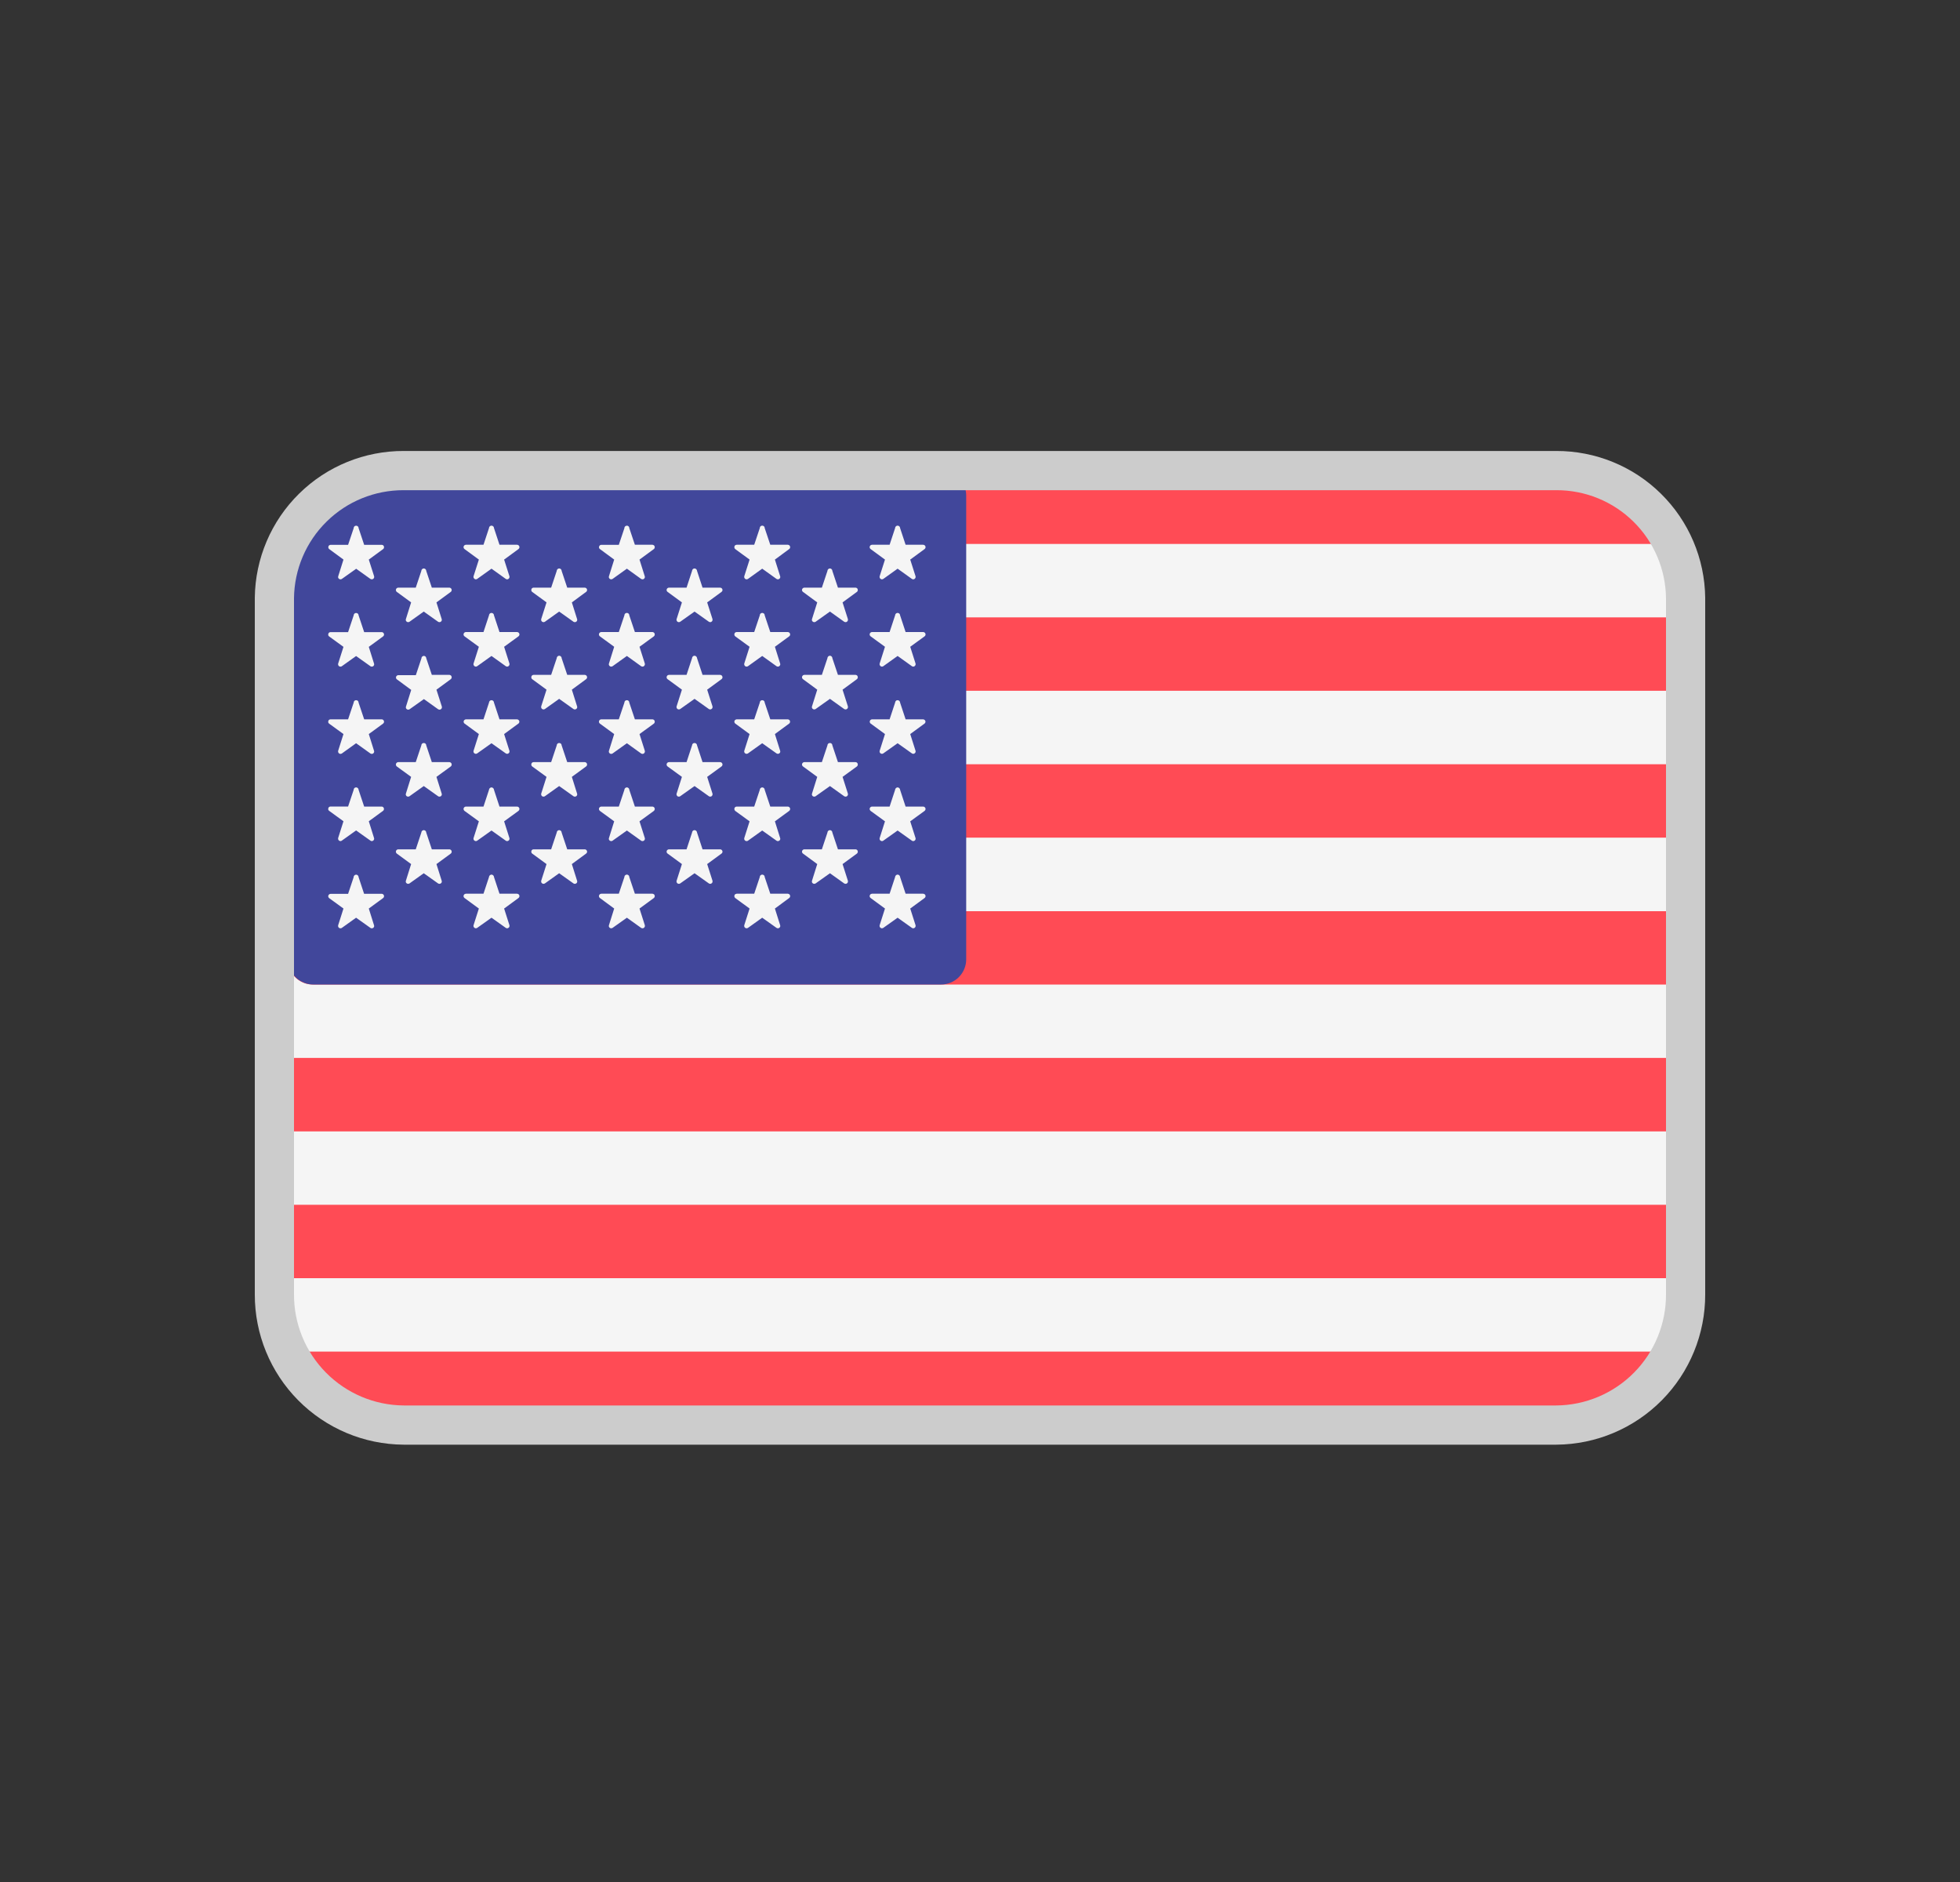 <svg width="25" height="24" viewBox="0 0 25 24" fill="none" xmlns="http://www.w3.org/2000/svg">
<rect x="0" y="0" width="25" height="24" fill="#333333" stroke="none"/>
<path d="M19.976 6.001H4.994C4.635 6.011 4.294 6.163 4.047 6.424C3.799 6.685 3.666 7.033 3.675 7.392V16.781C3.666 17.141 3.799 17.489 4.047 17.75C4.294 18.011 4.635 18.163 4.994 18.172H19.976C20.335 18.163 20.675 18.011 20.923 17.75C21.17 17.489 21.304 17.141 21.295 16.781V7.392C21.304 7.033 21.17 6.685 20.923 6.424C20.675 6.163 20.335 6.011 19.976 6.001Z" fill="#F5F5F5"/>
<path d="M3.751 6.937H21.22C21.138 6.669 20.973 6.435 20.749 6.266C20.525 6.098 20.254 6.005 19.974 6.001H4.998C4.718 6.005 4.446 6.098 4.223 6.266C3.999 6.435 3.834 6.669 3.751 6.937Z" fill="#FF4B55"/>
<path d="M21.295 9.746H3.675V10.682H21.295V9.746Z" fill="#FF4B55"/>
<path d="M21.295 7.873H3.675V8.809H21.295V7.873Z" fill="#FF4B55"/>
<path d="M3.675 12.235C3.674 12.276 3.681 12.316 3.695 12.355C3.71 12.393 3.732 12.428 3.761 12.458C3.789 12.488 3.823 12.511 3.86 12.528C3.898 12.545 3.938 12.554 3.979 12.555H21.295V11.62H3.675V12.235Z" fill="#FF4B55"/>
<path d="M21.295 15.364H3.675V16.3H21.295V15.364Z" fill="#FF4B55"/>
<path d="M21.22 17.236H3.751C3.834 17.504 3.999 17.739 4.223 17.907C4.446 18.075 4.718 18.168 4.998 18.173H19.972C20.252 18.169 20.524 18.076 20.748 17.907C20.972 17.739 21.137 17.504 21.22 17.236Z" fill="#FF4B55"/>
<path d="M21.295 13.491H3.675V14.428H21.295V13.491Z" fill="#FF4B55"/>
<path d="M3.995 12.555H12.004C12.088 12.555 12.17 12.521 12.23 12.461C12.29 12.401 12.324 12.319 12.324 12.235V6.32C12.324 6.235 12.29 6.154 12.23 6.094C12.17 6.034 12.088 6 12.004 6H5.066C4.884 6 4.703 6.036 4.534 6.106C4.365 6.176 4.212 6.278 4.082 6.408C3.953 6.537 3.851 6.69 3.781 6.859C3.711 7.028 3.675 7.209 3.675 7.392V12.234C3.675 12.276 3.683 12.318 3.699 12.357C3.715 12.396 3.739 12.431 3.769 12.461C3.798 12.491 3.834 12.514 3.873 12.53C3.912 12.547 3.953 12.555 3.995 12.555Z" fill="#41479B"/>
<path d="M4.574 6.735L4.645 6.948H4.869C4.875 6.948 4.882 6.95 4.887 6.954C4.892 6.957 4.895 6.963 4.897 6.969C4.899 6.975 4.899 6.981 4.897 6.987C4.896 6.993 4.892 6.999 4.887 7.002L4.704 7.136L4.772 7.349C4.773 7.355 4.773 7.362 4.771 7.368C4.769 7.374 4.765 7.379 4.76 7.382C4.755 7.386 4.749 7.388 4.743 7.388C4.737 7.388 4.731 7.386 4.725 7.383L4.543 7.253L4.36 7.383C4.355 7.386 4.349 7.388 4.343 7.388C4.336 7.388 4.33 7.386 4.325 7.382C4.32 7.379 4.316 7.374 4.314 7.368C4.312 7.362 4.312 7.355 4.314 7.349L4.381 7.136L4.199 7.002C4.194 6.998 4.19 6.993 4.189 6.987C4.187 6.981 4.187 6.975 4.189 6.969C4.191 6.963 4.194 6.958 4.199 6.954C4.204 6.951 4.21 6.948 4.216 6.948H4.44L4.511 6.736C4.511 6.727 4.514 6.719 4.52 6.713C4.526 6.707 4.534 6.704 4.542 6.704C4.551 6.704 4.559 6.707 4.565 6.713C4.571 6.719 4.574 6.727 4.574 6.735Z" fill="#F5F5F5"/>
<path d="M4.574 7.848L4.645 8.061H4.869C4.875 8.061 4.881 8.063 4.886 8.067C4.891 8.071 4.895 8.076 4.897 8.082C4.899 8.088 4.899 8.095 4.897 8.101C4.895 8.107 4.891 8.112 4.886 8.116L4.704 8.249L4.771 8.463C4.773 8.469 4.773 8.475 4.771 8.481C4.769 8.487 4.765 8.492 4.76 8.496C4.755 8.499 4.749 8.501 4.742 8.501C4.736 8.502 4.73 8.5 4.725 8.496L4.542 8.366L4.36 8.496C4.354 8.5 4.348 8.502 4.342 8.501C4.336 8.501 4.33 8.499 4.325 8.496C4.32 8.492 4.316 8.487 4.314 8.481C4.312 8.475 4.312 8.469 4.313 8.463L4.381 8.249L4.198 8.116C4.193 8.112 4.189 8.107 4.187 8.101C4.186 8.095 4.186 8.088 4.188 8.082C4.189 8.076 4.193 8.071 4.198 8.067C4.203 8.063 4.21 8.061 4.216 8.061H4.44L4.511 7.848C4.511 7.84 4.514 7.832 4.52 7.826C4.526 7.82 4.534 7.817 4.542 7.817C4.551 7.817 4.559 7.82 4.565 7.826C4.571 7.832 4.574 7.84 4.574 7.848Z" fill="#F5F5F5"/>
<path d="M4.574 8.961L4.645 9.173H4.869C4.875 9.173 4.881 9.176 4.886 9.179C4.891 9.183 4.895 9.188 4.897 9.194C4.899 9.2 4.899 9.207 4.897 9.213C4.895 9.219 4.891 9.224 4.886 9.228L4.704 9.361L4.771 9.575C4.773 9.581 4.773 9.588 4.771 9.593C4.769 9.599 4.765 9.604 4.76 9.608C4.755 9.612 4.749 9.614 4.742 9.614C4.736 9.614 4.73 9.612 4.725 9.609L4.542 9.478L4.36 9.609C4.354 9.612 4.348 9.614 4.342 9.614C4.336 9.614 4.33 9.612 4.325 9.608C4.32 9.604 4.316 9.599 4.314 9.593C4.312 9.588 4.312 9.581 4.313 9.575L4.381 9.361L4.198 9.228C4.193 9.224 4.189 9.219 4.187 9.213C4.186 9.207 4.186 9.2 4.188 9.194C4.189 9.188 4.193 9.183 4.198 9.179C4.203 9.176 4.21 9.173 4.216 9.173H4.44L4.511 8.961C4.511 8.952 4.514 8.944 4.52 8.938C4.526 8.932 4.534 8.929 4.542 8.929C4.551 8.929 4.559 8.932 4.565 8.938C4.571 8.944 4.574 8.952 4.574 8.961Z" fill="#F5F5F5"/>
<path d="M4.574 10.073L4.645 10.286H4.869C4.875 10.286 4.881 10.288 4.886 10.292C4.891 10.296 4.894 10.301 4.896 10.307C4.898 10.313 4.898 10.319 4.896 10.325C4.895 10.331 4.891 10.336 4.886 10.34L4.704 10.473L4.771 10.687C4.773 10.693 4.773 10.699 4.771 10.705C4.769 10.711 4.765 10.716 4.76 10.72C4.755 10.723 4.749 10.726 4.742 10.726C4.736 10.726 4.73 10.724 4.725 10.72L4.542 10.59L4.36 10.72C4.354 10.724 4.348 10.726 4.342 10.726C4.336 10.726 4.33 10.723 4.325 10.72C4.32 10.716 4.316 10.711 4.314 10.705C4.312 10.699 4.312 10.693 4.313 10.687L4.381 10.473L4.198 10.34C4.193 10.336 4.189 10.331 4.187 10.325C4.186 10.319 4.186 10.312 4.188 10.306C4.189 10.3 4.193 10.295 4.198 10.291C4.203 10.287 4.21 10.285 4.216 10.285H4.44L4.511 10.073C4.511 10.064 4.514 10.056 4.52 10.05C4.526 10.044 4.534 10.041 4.543 10.041C4.551 10.041 4.559 10.045 4.565 10.051C4.571 10.057 4.574 10.065 4.574 10.073Z" fill="#F5F5F5"/>
<path d="M4.574 11.186L4.644 11.398H4.869C4.875 11.398 4.881 11.4 4.886 11.404C4.891 11.408 4.895 11.413 4.897 11.419C4.899 11.425 4.899 11.432 4.897 11.438C4.895 11.444 4.891 11.449 4.886 11.453L4.704 11.586L4.771 11.8C4.773 11.806 4.773 11.812 4.771 11.818C4.769 11.824 4.765 11.829 4.76 11.833C4.755 11.836 4.749 11.838 4.742 11.838C4.736 11.839 4.73 11.837 4.725 11.833L4.542 11.703L4.36 11.833C4.354 11.837 4.348 11.839 4.342 11.838C4.336 11.838 4.33 11.836 4.325 11.833C4.32 11.829 4.316 11.824 4.314 11.818C4.312 11.812 4.312 11.806 4.313 11.8L4.381 11.586L4.198 11.453C4.193 11.449 4.19 11.444 4.188 11.438C4.186 11.432 4.186 11.425 4.188 11.42C4.19 11.414 4.194 11.409 4.199 11.405C4.204 11.401 4.21 11.399 4.216 11.399H4.44L4.511 11.186C4.51 11.178 4.514 11.17 4.52 11.164C4.525 11.158 4.534 11.154 4.542 11.154C4.55 11.154 4.558 11.157 4.564 11.163C4.57 11.169 4.574 11.177 4.574 11.186Z" fill="#F5F5F5"/>
<path d="M5.437 7.281L5.508 7.494H5.732C5.738 7.494 5.744 7.496 5.749 7.5C5.754 7.503 5.758 7.509 5.76 7.515C5.762 7.521 5.762 7.527 5.76 7.533C5.758 7.539 5.755 7.545 5.75 7.548L5.567 7.682L5.634 7.895C5.636 7.901 5.636 7.908 5.634 7.914C5.632 7.919 5.628 7.925 5.623 7.928C5.618 7.932 5.612 7.934 5.606 7.934C5.599 7.934 5.593 7.932 5.588 7.929L5.405 7.799L5.223 7.929C5.218 7.932 5.212 7.934 5.205 7.934C5.199 7.934 5.193 7.932 5.188 7.928C5.183 7.925 5.179 7.919 5.177 7.914C5.175 7.908 5.175 7.901 5.177 7.895L5.244 7.682L5.061 7.548C5.056 7.545 5.053 7.539 5.051 7.533C5.049 7.527 5.049 7.521 5.051 7.515C5.053 7.509 5.057 7.503 5.062 7.5C5.067 7.496 5.073 7.494 5.079 7.494H5.303L5.374 7.281C5.374 7.273 5.377 7.265 5.383 7.259C5.389 7.253 5.397 7.249 5.405 7.249C5.414 7.249 5.422 7.253 5.428 7.259C5.434 7.265 5.437 7.273 5.437 7.281Z" fill="#F5F5F5"/>
<path d="M5.437 8.394L5.508 8.606H5.732C5.738 8.607 5.744 8.609 5.749 8.612C5.755 8.616 5.758 8.622 5.76 8.628C5.762 8.634 5.762 8.64 5.76 8.646C5.758 8.652 5.755 8.657 5.75 8.661L5.567 8.795L5.636 9.011C5.637 9.017 5.637 9.024 5.635 9.03C5.633 9.035 5.629 9.041 5.624 9.044C5.619 9.048 5.613 9.05 5.607 9.05C5.601 9.05 5.595 9.048 5.589 9.045L5.407 8.915L5.224 9.045C5.219 9.048 5.213 9.05 5.207 9.05C5.2 9.05 5.194 9.048 5.189 9.044C5.184 9.041 5.18 9.035 5.178 9.03C5.176 9.024 5.176 9.017 5.178 9.011L5.245 8.798L5.063 8.664C5.058 8.661 5.054 8.655 5.052 8.649C5.05 8.643 5.05 8.637 5.052 8.631C5.054 8.625 5.058 8.619 5.063 8.616C5.068 8.612 5.074 8.61 5.08 8.61H5.304L5.375 8.397C5.375 8.389 5.378 8.381 5.383 8.375C5.389 8.369 5.396 8.365 5.405 8.364C5.413 8.364 5.421 8.367 5.427 8.372C5.433 8.378 5.437 8.386 5.437 8.394Z" fill="#F5F5F5"/>
<path d="M5.437 9.506L5.508 9.719H5.732C5.738 9.719 5.744 9.721 5.749 9.725C5.754 9.729 5.758 9.734 5.76 9.74C5.762 9.746 5.762 9.752 5.76 9.759C5.758 9.765 5.755 9.77 5.75 9.774L5.567 9.907L5.634 10.121C5.636 10.127 5.636 10.133 5.634 10.139C5.632 10.145 5.628 10.15 5.623 10.154C5.618 10.157 5.612 10.159 5.606 10.159C5.599 10.159 5.593 10.158 5.588 10.154L5.405 10.024L5.223 10.154C5.218 10.158 5.212 10.159 5.205 10.159C5.199 10.159 5.193 10.157 5.188 10.154C5.183 10.15 5.179 10.145 5.177 10.139C5.175 10.133 5.175 10.127 5.177 10.121L5.244 9.907L5.061 9.774C5.056 9.77 5.053 9.765 5.051 9.759C5.049 9.752 5.049 9.746 5.051 9.74C5.053 9.734 5.057 9.729 5.062 9.725C5.067 9.721 5.073 9.719 5.079 9.719H5.303L5.374 9.506C5.374 9.498 5.377 9.49 5.383 9.484C5.389 9.478 5.397 9.475 5.405 9.475C5.414 9.475 5.422 9.478 5.428 9.484C5.434 9.49 5.437 9.498 5.437 9.506Z" fill="#F5F5F5"/>
<path d="M5.437 10.618L5.508 10.831H5.732C5.738 10.831 5.744 10.833 5.749 10.837C5.754 10.84 5.758 10.846 5.76 10.852C5.762 10.858 5.762 10.864 5.76 10.87C5.758 10.876 5.755 10.882 5.75 10.885L5.567 11.019L5.634 11.232C5.636 11.238 5.636 11.245 5.634 11.251C5.632 11.257 5.628 11.262 5.623 11.265C5.618 11.269 5.612 11.271 5.606 11.271C5.599 11.271 5.593 11.269 5.588 11.266L5.405 11.136L5.223 11.266C5.218 11.269 5.212 11.271 5.205 11.271C5.199 11.271 5.193 11.269 5.188 11.265C5.183 11.262 5.179 11.257 5.177 11.251C5.175 11.245 5.175 11.238 5.177 11.232L5.244 11.019L5.061 10.885C5.056 10.882 5.053 10.876 5.051 10.87C5.049 10.864 5.049 10.858 5.051 10.852C5.053 10.846 5.057 10.84 5.062 10.837C5.067 10.833 5.073 10.831 5.079 10.831H5.303L5.374 10.618C5.374 10.61 5.377 10.602 5.383 10.596C5.389 10.59 5.397 10.586 5.405 10.586C5.414 10.586 5.422 10.59 5.428 10.596C5.434 10.602 5.437 10.61 5.437 10.618Z" fill="#F5F5F5"/>
<path d="M6.301 6.735L6.371 6.947H6.595C6.602 6.947 6.608 6.95 6.613 6.953C6.618 6.957 6.622 6.962 6.624 6.968C6.626 6.974 6.626 6.981 6.624 6.987C6.622 6.993 6.618 6.998 6.613 7.002L6.43 7.136L6.498 7.349C6.5 7.355 6.499 7.362 6.497 7.367C6.495 7.373 6.492 7.378 6.486 7.382C6.481 7.386 6.475 7.388 6.469 7.388C6.463 7.388 6.457 7.386 6.452 7.383L6.269 7.252L6.086 7.383C6.081 7.386 6.075 7.388 6.069 7.388C6.063 7.388 6.057 7.386 6.052 7.382C6.047 7.378 6.043 7.373 6.041 7.367C6.039 7.362 6.038 7.355 6.04 7.349L6.108 7.136L5.925 7.002C5.92 6.998 5.916 6.993 5.914 6.987C5.912 6.981 5.912 6.974 5.914 6.968C5.916 6.962 5.92 6.957 5.925 6.953C5.93 6.95 5.936 6.947 5.943 6.947H6.167L6.237 6.735C6.237 6.726 6.241 6.718 6.247 6.712C6.253 6.707 6.261 6.703 6.269 6.703C6.277 6.703 6.285 6.707 6.291 6.712C6.297 6.718 6.301 6.726 6.301 6.735Z" fill="#F5F5F5"/>
<path d="M6.301 7.848L6.371 8.06H6.595C6.602 8.06 6.608 8.063 6.613 8.066C6.618 8.07 6.622 8.075 6.624 8.081C6.626 8.087 6.626 8.094 6.624 8.1C6.622 8.106 6.618 8.111 6.613 8.115L6.43 8.248L6.498 8.462C6.5 8.468 6.499 8.475 6.497 8.48C6.495 8.486 6.492 8.491 6.486 8.495C6.481 8.499 6.475 8.501 6.469 8.501C6.463 8.501 6.457 8.499 6.452 8.496L6.269 8.365L6.086 8.496C6.081 8.499 6.075 8.501 6.069 8.501C6.063 8.501 6.057 8.499 6.052 8.495C6.047 8.491 6.043 8.486 6.041 8.48C6.039 8.475 6.038 8.468 6.04 8.462L6.108 8.248L5.925 8.115C5.92 8.111 5.916 8.106 5.914 8.1C5.912 8.094 5.912 8.087 5.914 8.081C5.916 8.075 5.92 8.07 5.925 8.066C5.93 8.063 5.936 8.06 5.943 8.06H6.167L6.237 7.848C6.237 7.839 6.241 7.831 6.247 7.825C6.253 7.82 6.261 7.816 6.269 7.816C6.277 7.816 6.285 7.82 6.291 7.825C6.297 7.831 6.301 7.839 6.301 7.848Z" fill="#F5F5F5"/>
<path d="M6.301 8.961L6.371 9.173H6.595C6.602 9.174 6.607 9.176 6.612 9.18C6.617 9.183 6.621 9.188 6.623 9.194C6.625 9.2 6.625 9.207 6.623 9.212C6.621 9.218 6.618 9.224 6.613 9.227L6.43 9.361L6.498 9.575C6.5 9.581 6.499 9.587 6.497 9.593C6.495 9.599 6.492 9.604 6.486 9.607C6.481 9.611 6.475 9.613 6.469 9.613C6.463 9.613 6.457 9.611 6.452 9.608L6.269 9.478L6.086 9.608C6.081 9.611 6.075 9.613 6.069 9.613C6.063 9.613 6.057 9.611 6.052 9.607C6.046 9.604 6.043 9.599 6.041 9.593C6.039 9.587 6.038 9.581 6.04 9.575L6.108 9.361L5.925 9.227C5.92 9.224 5.917 9.218 5.915 9.212C5.913 9.207 5.913 9.2 5.915 9.194C5.917 9.188 5.921 9.183 5.926 9.18C5.931 9.176 5.936 9.174 5.943 9.173H6.167L6.237 8.961C6.237 8.952 6.241 8.944 6.247 8.938C6.253 8.932 6.261 8.929 6.269 8.929C6.277 8.929 6.285 8.932 6.291 8.938C6.297 8.944 6.301 8.952 6.301 8.961Z" fill="#F5F5F5"/>
<path d="M6.301 10.073L6.371 10.286H6.595C6.602 10.286 6.608 10.288 6.613 10.292C6.618 10.296 6.622 10.301 6.624 10.307C6.626 10.313 6.626 10.319 6.624 10.325C6.622 10.331 6.618 10.337 6.613 10.341L6.43 10.474L6.498 10.688C6.5 10.694 6.499 10.7 6.497 10.706C6.495 10.712 6.492 10.717 6.486 10.72C6.481 10.724 6.475 10.726 6.469 10.726C6.463 10.726 6.457 10.725 6.452 10.721L6.269 10.591L6.086 10.721C6.081 10.725 6.075 10.726 6.069 10.726C6.063 10.726 6.057 10.724 6.052 10.72C6.047 10.717 6.043 10.712 6.041 10.706C6.039 10.7 6.038 10.694 6.04 10.688L6.108 10.474L5.925 10.341C5.92 10.337 5.916 10.331 5.914 10.325C5.912 10.319 5.912 10.313 5.914 10.307C5.916 10.301 5.92 10.296 5.925 10.292C5.93 10.288 5.936 10.286 5.943 10.286H6.167L6.237 10.073C6.237 10.065 6.241 10.057 6.247 10.051C6.253 10.045 6.261 10.041 6.269 10.041C6.277 10.041 6.285 10.045 6.291 10.051C6.297 10.057 6.301 10.065 6.301 10.073Z" fill="#F5F5F5"/>
<path d="M6.301 11.185L6.371 11.397H6.595C6.602 11.398 6.608 11.4 6.613 11.403C6.618 11.407 6.622 11.412 6.624 11.418C6.626 11.425 6.626 11.431 6.624 11.437C6.622 11.443 6.618 11.448 6.613 11.452L6.43 11.586L6.498 11.799C6.5 11.805 6.499 11.812 6.497 11.818C6.495 11.823 6.492 11.829 6.486 11.832C6.481 11.836 6.475 11.838 6.469 11.838C6.463 11.838 6.457 11.836 6.452 11.833L6.269 11.703L6.086 11.833C6.081 11.836 6.075 11.838 6.069 11.838C6.063 11.838 6.057 11.836 6.052 11.832C6.047 11.829 6.043 11.823 6.041 11.818C6.039 11.812 6.038 11.805 6.04 11.799L6.108 11.586L5.925 11.452C5.92 11.448 5.916 11.443 5.914 11.437C5.912 11.431 5.912 11.425 5.914 11.418C5.916 11.412 5.92 11.407 5.925 11.403C5.93 11.4 5.936 11.398 5.943 11.397H6.167L6.237 11.185C6.237 11.177 6.241 11.168 6.247 11.163C6.253 11.157 6.261 11.153 6.269 11.153C6.277 11.153 6.285 11.157 6.291 11.163C6.297 11.168 6.301 11.177 6.301 11.185Z" fill="#F5F5F5"/>
<path d="M7.164 7.281L7.235 7.494H7.459C7.465 7.494 7.471 7.496 7.476 7.5C7.481 7.503 7.485 7.509 7.487 7.515C7.489 7.521 7.489 7.527 7.487 7.533C7.485 7.539 7.481 7.545 7.476 7.548L7.294 7.682L7.361 7.895C7.363 7.901 7.363 7.908 7.361 7.914C7.359 7.919 7.355 7.925 7.35 7.928C7.345 7.932 7.339 7.934 7.332 7.934C7.326 7.934 7.32 7.932 7.315 7.929L7.132 7.799L6.95 7.929C6.944 7.932 6.938 7.934 6.932 7.934C6.926 7.934 6.92 7.932 6.915 7.928C6.91 7.925 6.906 7.919 6.904 7.914C6.902 7.908 6.902 7.901 6.903 7.895L6.971 7.682L6.788 7.548C6.783 7.545 6.779 7.539 6.778 7.533C6.776 7.527 6.776 7.521 6.778 7.515C6.78 7.509 6.783 7.503 6.788 7.5C6.793 7.496 6.8 7.494 6.806 7.494H7.03L7.101 7.281C7.101 7.273 7.104 7.265 7.11 7.259C7.116 7.253 7.124 7.249 7.132 7.249C7.141 7.249 7.149 7.253 7.155 7.259C7.161 7.265 7.164 7.273 7.164 7.281Z" fill="#F5F5F5"/>
<path d="M7.164 8.394L7.235 8.606H7.459C7.465 8.607 7.471 8.609 7.476 8.612C7.481 8.616 7.485 8.622 7.487 8.628C7.489 8.634 7.489 8.64 7.487 8.646C7.485 8.652 7.481 8.657 7.476 8.661L7.294 8.795L7.361 9.008C7.363 9.014 7.363 9.021 7.361 9.027C7.359 9.032 7.355 9.038 7.35 9.041C7.345 9.045 7.339 9.047 7.332 9.047C7.326 9.047 7.32 9.045 7.315 9.042L7.132 8.912L6.95 9.042C6.944 9.045 6.938 9.047 6.932 9.047C6.926 9.047 6.92 9.045 6.915 9.041C6.91 9.038 6.906 9.032 6.904 9.027C6.902 9.021 6.902 9.014 6.903 9.008L6.971 8.795L6.788 8.661C6.783 8.657 6.779 8.652 6.778 8.646C6.776 8.64 6.776 8.634 6.778 8.628C6.78 8.622 6.783 8.616 6.788 8.612C6.793 8.609 6.8 8.607 6.806 8.606H7.03L7.101 8.394C7.101 8.386 7.104 8.378 7.11 8.372C7.116 8.366 7.124 8.362 7.132 8.362C7.141 8.362 7.149 8.366 7.155 8.372C7.161 8.378 7.164 8.386 7.164 8.394Z" fill="#F5F5F5"/>
<path d="M7.164 9.506L7.235 9.719H7.459C7.465 9.719 7.471 9.721 7.476 9.725C7.481 9.729 7.485 9.734 7.487 9.74C7.489 9.746 7.489 9.752 7.487 9.759C7.485 9.765 7.481 9.77 7.476 9.774L7.294 9.907L7.361 10.121C7.363 10.127 7.363 10.133 7.361 10.139C7.359 10.145 7.355 10.15 7.35 10.154C7.345 10.157 7.339 10.159 7.332 10.159C7.326 10.159 7.32 10.158 7.315 10.154L7.132 10.024L6.95 10.154C6.944 10.158 6.938 10.159 6.932 10.159C6.926 10.159 6.92 10.157 6.915 10.154C6.91 10.15 6.906 10.145 6.904 10.139C6.902 10.133 6.902 10.127 6.903 10.121L6.971 9.907L6.788 9.774C6.783 9.77 6.779 9.765 6.778 9.759C6.776 9.752 6.776 9.746 6.778 9.74C6.78 9.734 6.783 9.729 6.788 9.725C6.793 9.721 6.8 9.719 6.806 9.719H7.03L7.101 9.506C7.101 9.498 7.104 9.49 7.11 9.484C7.116 9.478 7.124 9.475 7.132 9.475C7.141 9.475 7.149 9.478 7.155 9.484C7.161 9.49 7.164 9.498 7.164 9.506Z" fill="#F5F5F5"/>
<path d="M7.164 10.618L7.235 10.831H7.459C7.465 10.831 7.471 10.833 7.476 10.837C7.481 10.84 7.485 10.846 7.487 10.852C7.489 10.858 7.489 10.864 7.487 10.87C7.485 10.876 7.481 10.882 7.476 10.885L7.294 11.019L7.361 11.232C7.363 11.238 7.363 11.245 7.361 11.251C7.359 11.257 7.355 11.262 7.35 11.265C7.345 11.269 7.339 11.271 7.332 11.271C7.326 11.271 7.32 11.269 7.315 11.266L7.132 11.136L6.95 11.266C6.944 11.269 6.938 11.271 6.932 11.271C6.926 11.271 6.92 11.269 6.915 11.265C6.91 11.262 6.906 11.257 6.904 11.251C6.902 11.245 6.902 11.238 6.903 11.232L6.971 11.019L6.788 10.885C6.783 10.882 6.779 10.876 6.778 10.87C6.776 10.864 6.776 10.858 6.778 10.852C6.78 10.846 6.783 10.84 6.788 10.837C6.793 10.833 6.8 10.831 6.806 10.831H7.03L7.101 10.618C7.101 10.61 7.104 10.602 7.11 10.596C7.116 10.59 7.124 10.586 7.132 10.586C7.141 10.586 7.149 10.59 7.155 10.596C7.161 10.602 7.164 10.61 7.164 10.618Z" fill="#F5F5F5"/>
<path d="M8.027 6.735L8.098 6.947H8.322C8.328 6.948 8.334 6.95 8.339 6.953C8.345 6.957 8.348 6.962 8.35 6.968C8.352 6.975 8.352 6.981 8.35 6.987C8.348 6.993 8.345 6.998 8.34 7.002L8.157 7.136L8.224 7.349C8.226 7.355 8.226 7.362 8.224 7.367C8.222 7.373 8.218 7.378 8.213 7.382C8.208 7.386 8.202 7.388 8.196 7.388C8.19 7.388 8.183 7.386 8.178 7.383L7.996 7.252L7.813 7.383C7.808 7.386 7.802 7.388 7.795 7.388C7.789 7.388 7.783 7.386 7.778 7.382C7.773 7.378 7.769 7.373 7.767 7.367C7.765 7.362 7.765 7.355 7.767 7.349L7.834 7.136L7.652 7.002C7.647 6.998 7.643 6.993 7.641 6.987C7.64 6.981 7.64 6.975 7.642 6.969C7.644 6.963 7.647 6.958 7.652 6.954C7.657 6.95 7.663 6.948 7.669 6.948H7.893L7.964 6.736C7.964 6.731 7.965 6.727 7.966 6.723C7.968 6.72 7.97 6.716 7.973 6.713C7.979 6.707 7.987 6.704 7.995 6.704C8.004 6.703 8.012 6.707 8.018 6.713C8.024 6.718 8.027 6.726 8.027 6.735Z" fill="#F5F5F5"/>
<path d="M8.027 7.848L8.098 8.06H8.322C8.328 8.06 8.334 8.063 8.339 8.066C8.345 8.07 8.348 8.075 8.35 8.081C8.352 8.087 8.352 8.094 8.35 8.1C8.348 8.106 8.345 8.111 8.34 8.115L8.157 8.248L8.225 8.462C8.226 8.468 8.226 8.475 8.224 8.48C8.222 8.486 8.218 8.491 8.213 8.495C8.208 8.499 8.202 8.501 8.196 8.501C8.19 8.501 8.183 8.499 8.178 8.496L7.996 8.365L7.813 8.496C7.808 8.499 7.802 8.501 7.795 8.501C7.789 8.501 7.783 8.499 7.778 8.495C7.773 8.491 7.769 8.486 7.767 8.48C7.765 8.475 7.765 8.468 7.767 8.462L7.834 8.248L7.652 8.115C7.647 8.111 7.643 8.106 7.641 8.1C7.639 8.094 7.639 8.087 7.641 8.081C7.643 8.075 7.647 8.07 7.652 8.066C7.657 8.063 7.663 8.06 7.669 8.06H7.893L7.964 7.848C7.964 7.839 7.967 7.831 7.973 7.825C7.979 7.82 7.987 7.816 7.996 7.816C8.004 7.816 8.012 7.82 8.018 7.825C8.024 7.831 8.027 7.839 8.027 7.848Z" fill="#F5F5F5"/>
<path d="M8.027 8.961L8.098 9.173H8.322C8.328 9.173 8.334 9.176 8.339 9.179C8.345 9.183 8.348 9.188 8.35 9.194C8.352 9.2 8.352 9.207 8.35 9.213C8.348 9.219 8.345 9.224 8.34 9.228L8.157 9.361L8.225 9.575C8.226 9.581 8.226 9.588 8.224 9.593C8.222 9.599 8.218 9.604 8.213 9.608C8.208 9.612 8.202 9.614 8.196 9.614C8.19 9.614 8.183 9.612 8.178 9.609L7.996 9.478L7.813 9.609C7.808 9.612 7.802 9.614 7.795 9.614C7.789 9.614 7.783 9.612 7.778 9.608C7.773 9.604 7.769 9.599 7.767 9.593C7.765 9.588 7.765 9.581 7.767 9.575L7.834 9.361L7.652 9.228C7.647 9.224 7.643 9.219 7.641 9.213C7.639 9.207 7.639 9.2 7.641 9.194C7.643 9.188 7.647 9.183 7.652 9.179C7.657 9.176 7.663 9.173 7.669 9.173H7.893L7.964 8.961C7.964 8.952 7.967 8.944 7.973 8.938C7.979 8.932 7.987 8.929 7.996 8.929C8.004 8.929 8.012 8.932 8.018 8.938C8.024 8.944 8.027 8.952 8.027 8.961Z" fill="#F5F5F5"/>
<path d="M8.027 10.073L8.098 10.286H8.322C8.328 10.286 8.334 10.288 8.339 10.292C8.345 10.296 8.348 10.301 8.35 10.307C8.352 10.313 8.352 10.319 8.35 10.325C8.348 10.331 8.345 10.337 8.34 10.341L8.157 10.474L8.225 10.688C8.226 10.694 8.226 10.7 8.224 10.706C8.222 10.712 8.218 10.717 8.213 10.72C8.208 10.724 8.202 10.726 8.196 10.726C8.19 10.726 8.183 10.725 8.178 10.721L7.996 10.591L7.813 10.721C7.808 10.725 7.802 10.726 7.795 10.726C7.789 10.726 7.783 10.724 7.778 10.72C7.773 10.717 7.769 10.712 7.767 10.706C7.765 10.7 7.765 10.694 7.767 10.688L7.834 10.474L7.652 10.341C7.647 10.337 7.643 10.331 7.641 10.325C7.639 10.319 7.639 10.313 7.641 10.307C7.643 10.301 7.647 10.296 7.652 10.292C7.657 10.288 7.663 10.286 7.669 10.286H7.893L7.964 10.073C7.964 10.065 7.967 10.057 7.973 10.051C7.979 10.045 7.987 10.041 7.996 10.041C8.004 10.041 8.012 10.045 8.018 10.051C8.024 10.057 8.027 10.065 8.027 10.073Z" fill="#F5F5F5"/>
<path d="M8.027 11.185L8.098 11.397H8.322C8.328 11.398 8.334 11.4 8.339 11.403C8.345 11.407 8.348 11.412 8.35 11.418C8.352 11.425 8.352 11.431 8.35 11.437C8.348 11.443 8.345 11.448 8.34 11.452L8.157 11.586L8.225 11.799C8.226 11.805 8.226 11.812 8.224 11.818C8.222 11.823 8.218 11.829 8.213 11.832C8.208 11.836 8.202 11.838 8.196 11.838C8.19 11.838 8.183 11.836 8.178 11.833L7.996 11.703L7.813 11.833C7.808 11.836 7.802 11.838 7.795 11.838C7.789 11.838 7.783 11.836 7.778 11.832C7.773 11.829 7.769 11.823 7.767 11.818C7.765 11.812 7.765 11.805 7.767 11.799L7.834 11.586L7.652 11.452C7.647 11.448 7.643 11.443 7.641 11.437C7.639 11.431 7.639 11.425 7.641 11.418C7.643 11.412 7.647 11.407 7.652 11.403C7.657 11.4 7.663 11.398 7.669 11.397H7.893L7.964 11.185C7.964 11.177 7.967 11.168 7.973 11.163C7.979 11.157 7.987 11.153 7.996 11.153C8.004 11.153 8.012 11.157 8.018 11.163C8.024 11.168 8.027 11.177 8.027 11.185Z" fill="#F5F5F5"/>
<path d="M8.891 7.281L8.961 7.494H9.185C9.192 7.494 9.198 7.496 9.203 7.5C9.208 7.503 9.212 7.509 9.214 7.515C9.216 7.521 9.216 7.527 9.214 7.533C9.212 7.539 9.208 7.545 9.203 7.548L9.02 7.682L9.088 7.895C9.089 7.901 9.089 7.908 9.087 7.914C9.085 7.919 9.081 7.925 9.076 7.928C9.071 7.932 9.065 7.934 9.059 7.934C9.053 7.934 9.047 7.932 9.042 7.929L8.859 7.799L8.676 7.929C8.671 7.932 8.665 7.934 8.659 7.934C8.652 7.934 8.646 7.932 8.641 7.928C8.636 7.925 8.633 7.919 8.631 7.914C8.628 7.908 8.628 7.901 8.63 7.895L8.698 7.682L8.515 7.548C8.51 7.545 8.506 7.539 8.504 7.533C8.502 7.527 8.502 7.521 8.504 7.515C8.506 7.509 8.51 7.503 8.515 7.5C8.52 7.496 8.526 7.494 8.533 7.494H8.757L8.827 7.281C8.827 7.273 8.831 7.265 8.836 7.259C8.842 7.253 8.85 7.249 8.859 7.249C8.867 7.249 8.875 7.253 8.881 7.259C8.887 7.265 8.891 7.273 8.891 7.281Z" fill="#F5F5F5"/>
<path d="M8.891 8.394L8.961 8.606H9.185C9.192 8.607 9.198 8.609 9.203 8.612C9.208 8.616 9.212 8.622 9.214 8.628C9.216 8.634 9.216 8.64 9.214 8.646C9.212 8.652 9.208 8.657 9.203 8.661L9.02 8.795L9.088 9.008C9.089 9.014 9.089 9.021 9.087 9.027C9.085 9.032 9.081 9.038 9.076 9.041C9.071 9.045 9.065 9.047 9.059 9.047C9.053 9.047 9.047 9.045 9.042 9.042L8.859 8.912L8.676 9.042C8.671 9.045 8.665 9.047 8.659 9.047C8.652 9.047 8.646 9.045 8.641 9.041C8.636 9.038 8.633 9.032 8.631 9.027C8.628 9.021 8.628 9.014 8.63 9.008L8.698 8.795L8.515 8.661C8.51 8.657 8.506 8.652 8.504 8.646C8.502 8.64 8.502 8.634 8.504 8.628C8.506 8.622 8.51 8.616 8.515 8.612C8.52 8.609 8.526 8.607 8.533 8.606H8.757L8.827 8.394C8.827 8.386 8.831 8.378 8.836 8.372C8.842 8.366 8.85 8.362 8.859 8.362C8.867 8.362 8.875 8.366 8.881 8.372C8.887 8.378 8.891 8.386 8.891 8.394Z" fill="#F5F5F5"/>
<path d="M8.891 9.506L8.961 9.719H9.185C9.192 9.719 9.198 9.721 9.203 9.725C9.208 9.729 9.212 9.734 9.214 9.74C9.216 9.746 9.216 9.752 9.214 9.759C9.212 9.765 9.208 9.77 9.203 9.774L9.02 9.907L9.088 10.121C9.089 10.127 9.089 10.133 9.087 10.139C9.085 10.145 9.081 10.15 9.076 10.154C9.071 10.157 9.065 10.159 9.059 10.159C9.053 10.159 9.047 10.158 9.042 10.154L8.859 10.024L8.676 10.154C8.671 10.158 8.665 10.159 8.659 10.159C8.652 10.159 8.646 10.157 8.641 10.154C8.636 10.15 8.633 10.145 8.631 10.139C8.628 10.133 8.628 10.127 8.63 10.121L8.698 9.907L8.515 9.774C8.51 9.77 8.506 9.765 8.504 9.759C8.502 9.752 8.502 9.746 8.504 9.74C8.506 9.734 8.51 9.729 8.515 9.725C8.52 9.721 8.526 9.719 8.533 9.719H8.757L8.827 9.506C8.827 9.498 8.831 9.49 8.836 9.484C8.842 9.478 8.85 9.475 8.859 9.475C8.867 9.475 8.875 9.478 8.881 9.484C8.887 9.49 8.891 9.498 8.891 9.506Z" fill="#F5F5F5"/>
<path d="M8.891 10.618L8.961 10.831H9.185C9.192 10.831 9.198 10.833 9.203 10.837C9.208 10.84 9.212 10.846 9.214 10.852C9.216 10.858 9.216 10.864 9.214 10.87C9.212 10.876 9.208 10.882 9.203 10.885L9.02 11.019L9.088 11.232C9.089 11.238 9.089 11.245 9.087 11.251C9.085 11.257 9.081 11.262 9.076 11.265C9.071 11.269 9.065 11.271 9.059 11.271C9.053 11.271 9.047 11.269 9.042 11.266L8.859 11.136L8.676 11.266C8.671 11.269 8.665 11.271 8.659 11.271C8.652 11.271 8.646 11.269 8.641 11.265C8.636 11.262 8.633 11.257 8.631 11.251C8.628 11.245 8.628 11.238 8.63 11.232L8.698 11.019L8.515 10.885C8.51 10.882 8.506 10.876 8.504 10.87C8.502 10.864 8.502 10.858 8.504 10.852C8.506 10.846 8.51 10.84 8.515 10.837C8.52 10.833 8.526 10.831 8.533 10.831H8.757L8.827 10.618C8.827 10.61 8.831 10.602 8.836 10.596C8.842 10.59 8.85 10.586 8.859 10.586C8.867 10.586 8.875 10.59 8.881 10.596C8.887 10.602 8.891 10.61 8.891 10.618Z" fill="#F5F5F5"/>
<path d="M9.754 6.735L9.825 6.947H10.049C10.055 6.947 10.061 6.95 10.066 6.953C10.071 6.957 10.075 6.962 10.077 6.968C10.079 6.974 10.079 6.981 10.077 6.987C10.075 6.993 10.072 6.998 10.066 7.002L9.884 7.136L9.951 7.349C9.953 7.355 9.953 7.362 9.951 7.367C9.949 7.373 9.945 7.378 9.94 7.382C9.935 7.386 9.929 7.388 9.923 7.388C9.916 7.388 9.91 7.386 9.905 7.383L9.722 7.252L9.54 7.383C9.535 7.386 9.528 7.388 9.522 7.388C9.516 7.388 9.51 7.386 9.505 7.382C9.5 7.378 9.496 7.373 9.494 7.367C9.492 7.362 9.492 7.355 9.493 7.349L9.561 7.136L9.378 7.002C9.373 6.998 9.37 6.993 9.368 6.987C9.366 6.981 9.366 6.974 9.368 6.968C9.37 6.962 9.373 6.957 9.378 6.953C9.384 6.95 9.39 6.947 9.396 6.947H9.62L9.691 6.735C9.691 6.726 9.694 6.718 9.7 6.712C9.706 6.707 9.714 6.703 9.722 6.703C9.731 6.703 9.739 6.707 9.745 6.712C9.751 6.718 9.754 6.726 9.754 6.735Z" fill="#F5F5F5"/>
<path d="M9.754 7.848L9.825 8.06H10.049C10.055 8.06 10.061 8.063 10.066 8.066C10.071 8.07 10.075 8.075 10.077 8.081C10.079 8.087 10.079 8.094 10.077 8.1C10.075 8.106 10.072 8.111 10.066 8.115L9.884 8.248L9.951 8.462C9.953 8.468 9.953 8.475 9.951 8.48C9.949 8.486 9.945 8.491 9.94 8.495C9.935 8.499 9.929 8.501 9.923 8.501C9.916 8.501 9.91 8.499 9.905 8.496L9.722 8.365L9.54 8.496C9.535 8.499 9.528 8.501 9.522 8.501C9.516 8.501 9.51 8.499 9.505 8.495C9.5 8.491 9.496 8.486 9.494 8.48C9.492 8.475 9.492 8.468 9.493 8.462L9.561 8.248L9.378 8.115C9.373 8.111 9.37 8.106 9.368 8.1C9.366 8.094 9.366 8.087 9.368 8.081C9.37 8.075 9.373 8.07 9.378 8.066C9.384 8.063 9.39 8.06 9.396 8.06H9.62L9.691 7.848C9.691 7.839 9.694 7.831 9.7 7.825C9.706 7.82 9.714 7.816 9.722 7.816C9.731 7.816 9.739 7.82 9.745 7.825C9.751 7.831 9.754 7.839 9.754 7.848Z" fill="#F5F5F5"/>
<path d="M9.754 8.961L9.825 9.173H10.049C10.055 9.174 10.061 9.176 10.066 9.18C10.071 9.183 10.074 9.188 10.076 9.194C10.078 9.2 10.078 9.207 10.076 9.212C10.075 9.218 10.071 9.224 10.066 9.227L9.884 9.361L9.951 9.575C9.953 9.581 9.953 9.587 9.951 9.593C9.949 9.599 9.945 9.604 9.94 9.607C9.935 9.611 9.929 9.613 9.923 9.613C9.916 9.613 9.91 9.611 9.905 9.608L9.722 9.478L9.54 9.608C9.535 9.611 9.528 9.613 9.522 9.613C9.516 9.613 9.51 9.611 9.505 9.607C9.5 9.604 9.496 9.599 9.494 9.593C9.492 9.587 9.492 9.581 9.493 9.575L9.561 9.361L9.378 9.227C9.374 9.224 9.37 9.218 9.368 9.212C9.366 9.207 9.367 9.2 9.368 9.194C9.37 9.188 9.374 9.183 9.379 9.18C9.384 9.176 9.39 9.174 9.396 9.173H9.62L9.691 8.961C9.691 8.952 9.694 8.944 9.7 8.938C9.706 8.932 9.714 8.929 9.722 8.929C9.731 8.929 9.739 8.932 9.745 8.938C9.751 8.944 9.754 8.952 9.754 8.961Z" fill="#F5F5F5"/>
<path d="M9.754 10.073L9.825 10.286H10.049C10.055 10.286 10.061 10.288 10.066 10.292C10.071 10.296 10.075 10.301 10.077 10.307C10.079 10.313 10.079 10.319 10.077 10.325C10.075 10.331 10.072 10.337 10.066 10.341L9.884 10.474L9.951 10.688C9.953 10.694 9.953 10.7 9.951 10.706C9.949 10.712 9.945 10.717 9.94 10.72C9.935 10.724 9.929 10.726 9.923 10.726C9.916 10.726 9.91 10.725 9.905 10.721L9.722 10.591L9.54 10.721C9.535 10.725 9.528 10.726 9.522 10.726C9.516 10.726 9.51 10.724 9.505 10.72C9.5 10.717 9.496 10.712 9.494 10.706C9.492 10.7 9.492 10.694 9.493 10.688L9.561 10.474L9.378 10.341C9.373 10.337 9.37 10.331 9.368 10.325C9.366 10.319 9.366 10.313 9.368 10.307C9.37 10.301 9.373 10.296 9.378 10.292C9.384 10.288 9.39 10.286 9.396 10.286H9.62L9.691 10.073C9.691 10.065 9.694 10.057 9.7 10.051C9.706 10.045 9.714 10.041 9.722 10.041C9.731 10.041 9.739 10.045 9.745 10.051C9.751 10.057 9.754 10.065 9.754 10.073Z" fill="#F5F5F5"/>
<path d="M9.754 11.185L9.825 11.397H10.049C10.055 11.398 10.061 11.4 10.066 11.403C10.071 11.407 10.075 11.412 10.077 11.418C10.079 11.425 10.079 11.431 10.077 11.437C10.075 11.443 10.072 11.448 10.066 11.452L9.884 11.586L9.951 11.799C9.953 11.805 9.953 11.812 9.951 11.818C9.949 11.823 9.945 11.829 9.94 11.832C9.935 11.836 9.929 11.838 9.923 11.838C9.916 11.838 9.91 11.836 9.905 11.833L9.722 11.703L9.54 11.833C9.535 11.836 9.528 11.838 9.522 11.838C9.516 11.838 9.51 11.836 9.505 11.832C9.5 11.829 9.496 11.823 9.494 11.818C9.492 11.812 9.492 11.805 9.493 11.799L9.561 11.586L9.378 11.452C9.373 11.448 9.37 11.443 9.368 11.437C9.366 11.431 9.366 11.425 9.368 11.418C9.37 11.412 9.373 11.407 9.378 11.403C9.384 11.4 9.39 11.398 9.396 11.397H9.62L9.691 11.185C9.691 11.177 9.694 11.168 9.7 11.163C9.706 11.157 9.714 11.153 9.722 11.153C9.731 11.153 9.739 11.157 9.745 11.163C9.751 11.168 9.754 11.177 9.754 11.185Z" fill="#F5F5F5"/>
<path d="M10.617 7.281L10.688 7.494H10.912C10.918 7.494 10.925 7.496 10.93 7.5C10.935 7.503 10.938 7.509 10.94 7.515C10.942 7.521 10.942 7.527 10.94 7.533C10.938 7.539 10.935 7.545 10.93 7.548L10.747 7.682L10.815 7.895C10.816 7.901 10.816 7.908 10.814 7.914C10.812 7.919 10.808 7.925 10.803 7.928C10.798 7.932 10.792 7.934 10.786 7.934C10.78 7.934 10.774 7.932 10.768 7.929L10.586 7.799L10.403 7.929C10.398 7.932 10.392 7.934 10.386 7.934C10.379 7.934 10.373 7.932 10.368 7.928C10.363 7.925 10.359 7.919 10.357 7.914C10.355 7.908 10.355 7.901 10.357 7.895L10.424 7.682L10.242 7.548C10.237 7.545 10.233 7.539 10.231 7.533C10.229 7.527 10.229 7.521 10.231 7.515C10.233 7.509 10.237 7.503 10.242 7.5C10.247 7.496 10.253 7.494 10.259 7.494H10.483L10.554 7.281C10.554 7.273 10.557 7.265 10.563 7.259C10.569 7.253 10.577 7.249 10.586 7.249C10.594 7.249 10.602 7.253 10.608 7.259C10.614 7.265 10.617 7.273 10.617 7.281Z" fill="#F5F5F5"/>
<path d="M10.617 8.394L10.688 8.606H10.912C10.918 8.607 10.925 8.609 10.93 8.612C10.935 8.616 10.938 8.622 10.94 8.628C10.942 8.634 10.942 8.64 10.94 8.646C10.938 8.652 10.935 8.657 10.93 8.661L10.747 8.795L10.815 9.008C10.816 9.014 10.816 9.021 10.814 9.027C10.812 9.032 10.808 9.038 10.803 9.041C10.798 9.045 10.792 9.047 10.786 9.047C10.78 9.047 10.774 9.045 10.768 9.042L10.586 8.912L10.403 9.042C10.398 9.045 10.392 9.047 10.386 9.047C10.379 9.047 10.373 9.045 10.368 9.041C10.363 9.038 10.359 9.032 10.357 9.027C10.355 9.021 10.355 9.014 10.357 9.008L10.424 8.795L10.242 8.661C10.237 8.657 10.233 8.652 10.231 8.646C10.229 8.64 10.229 8.634 10.231 8.628C10.233 8.622 10.237 8.616 10.242 8.612C10.247 8.609 10.253 8.607 10.259 8.606H10.483L10.554 8.394C10.554 8.386 10.557 8.378 10.563 8.372C10.569 8.366 10.577 8.362 10.586 8.362C10.594 8.362 10.602 8.366 10.608 8.372C10.614 8.378 10.617 8.386 10.617 8.394Z" fill="#F5F5F5"/>
<path d="M10.617 9.506L10.688 9.719H10.912C10.918 9.719 10.925 9.721 10.93 9.725C10.935 9.729 10.938 9.734 10.94 9.74C10.942 9.746 10.942 9.752 10.94 9.759C10.938 9.765 10.935 9.77 10.93 9.774L10.747 9.907L10.815 10.121C10.816 10.127 10.816 10.133 10.814 10.139C10.812 10.145 10.808 10.15 10.803 10.154C10.798 10.157 10.792 10.159 10.786 10.159C10.78 10.159 10.774 10.158 10.768 10.154L10.586 10.024L10.403 10.154C10.398 10.158 10.392 10.159 10.386 10.159C10.379 10.159 10.373 10.157 10.368 10.154C10.363 10.15 10.359 10.145 10.357 10.139C10.355 10.133 10.355 10.127 10.357 10.121L10.424 9.907L10.242 9.774C10.237 9.77 10.233 9.765 10.231 9.759C10.229 9.752 10.229 9.746 10.231 9.74C10.233 9.734 10.237 9.729 10.242 9.725C10.247 9.721 10.253 9.719 10.259 9.719H10.483L10.554 9.506C10.554 9.498 10.557 9.49 10.563 9.484C10.569 9.478 10.577 9.475 10.586 9.475C10.594 9.475 10.602 9.478 10.608 9.484C10.614 9.49 10.617 9.498 10.617 9.506Z" fill="#F5F5F5"/>
<path d="M10.617 10.618L10.688 10.831H10.912C10.918 10.831 10.925 10.833 10.93 10.837C10.935 10.84 10.938 10.846 10.94 10.852C10.942 10.858 10.942 10.864 10.94 10.87C10.938 10.876 10.935 10.882 10.93 10.885L10.747 11.019L10.815 11.232C10.816 11.238 10.816 11.245 10.814 11.251C10.812 11.257 10.808 11.262 10.803 11.265C10.798 11.269 10.792 11.271 10.786 11.271C10.78 11.271 10.774 11.269 10.768 11.266L10.586 11.136L10.403 11.266C10.398 11.269 10.392 11.271 10.386 11.271C10.379 11.271 10.373 11.269 10.368 11.265C10.363 11.262 10.359 11.257 10.357 11.251C10.355 11.245 10.355 11.238 10.357 11.232L10.424 11.019L10.242 10.885C10.237 10.882 10.233 10.876 10.231 10.87C10.229 10.864 10.229 10.858 10.231 10.852C10.233 10.846 10.237 10.84 10.242 10.837C10.247 10.833 10.253 10.831 10.259 10.831H10.483L10.554 10.618C10.554 10.61 10.557 10.602 10.563 10.596C10.569 10.59 10.577 10.586 10.586 10.586C10.594 10.586 10.602 10.59 10.608 10.596C10.614 10.602 10.617 10.61 10.617 10.618Z" fill="#F5F5F5"/>
<path d="M11.481 6.735L11.551 6.947H11.775C11.782 6.947 11.788 6.95 11.793 6.953C11.798 6.957 11.802 6.962 11.804 6.968C11.806 6.974 11.806 6.981 11.804 6.987C11.802 6.993 11.798 6.998 11.793 7.002L11.61 7.136L11.678 7.349C11.68 7.355 11.679 7.362 11.677 7.367C11.675 7.373 11.671 7.378 11.666 7.382C11.661 7.386 11.655 7.388 11.649 7.388C11.643 7.388 11.637 7.386 11.632 7.383L11.449 7.252L11.266 7.383C11.261 7.386 11.255 7.388 11.249 7.388C11.243 7.388 11.236 7.386 11.232 7.382C11.226 7.378 11.223 7.373 11.221 7.367C11.219 7.362 11.218 7.355 11.22 7.349L11.288 7.136L11.105 7.002C11.1 6.998 11.096 6.993 11.094 6.987C11.092 6.981 11.092 6.974 11.094 6.968C11.096 6.962 11.1 6.957 11.105 6.953C11.11 6.95 11.116 6.947 11.123 6.947H11.347L11.417 6.735C11.417 6.726 11.421 6.718 11.427 6.712C11.432 6.707 11.441 6.703 11.449 6.703C11.457 6.703 11.465 6.707 11.471 6.712C11.477 6.718 11.481 6.726 11.481 6.735Z" fill="#F5F5F5"/>
<path d="M11.481 7.848L11.551 8.06H11.775C11.782 8.06 11.788 8.063 11.793 8.066C11.798 8.07 11.802 8.075 11.804 8.081C11.806 8.087 11.806 8.094 11.804 8.1C11.802 8.106 11.798 8.111 11.793 8.115L11.61 8.248L11.678 8.462C11.68 8.468 11.679 8.475 11.677 8.48C11.675 8.486 11.671 8.491 11.666 8.495C11.661 8.499 11.655 8.501 11.649 8.501C11.643 8.501 11.637 8.499 11.632 8.496L11.449 8.365L11.266 8.496C11.261 8.499 11.255 8.501 11.249 8.501C11.243 8.501 11.236 8.499 11.232 8.495C11.226 8.491 11.223 8.486 11.221 8.48C11.219 8.475 11.218 8.468 11.22 8.462L11.288 8.248L11.105 8.115C11.1 8.111 11.096 8.106 11.094 8.1C11.092 8.094 11.092 8.087 11.094 8.081C11.096 8.075 11.1 8.07 11.105 8.066C11.11 8.063 11.116 8.06 11.123 8.06H11.347L11.417 7.848C11.417 7.839 11.421 7.831 11.427 7.825C11.432 7.82 11.441 7.816 11.449 7.816C11.457 7.816 11.465 7.82 11.471 7.825C11.477 7.831 11.481 7.839 11.481 7.848Z" fill="#F5F5F5"/>
<path d="M11.481 8.961L11.551 9.173H11.775C11.781 9.174 11.787 9.176 11.792 9.18C11.797 9.183 11.801 9.188 11.803 9.194C11.805 9.2 11.805 9.207 11.803 9.212C11.801 9.218 11.798 9.224 11.793 9.227L11.61 9.361L11.678 9.575C11.68 9.581 11.679 9.587 11.677 9.593C11.675 9.599 11.671 9.604 11.666 9.607C11.661 9.611 11.655 9.613 11.649 9.613C11.643 9.613 11.637 9.611 11.632 9.608L11.449 9.478L11.266 9.608C11.261 9.611 11.255 9.613 11.249 9.613C11.243 9.613 11.236 9.611 11.232 9.607C11.226 9.604 11.223 9.599 11.221 9.593C11.219 9.587 11.218 9.581 11.22 9.575L11.288 9.361L11.105 9.227C11.1 9.224 11.097 9.218 11.095 9.212C11.093 9.207 11.093 9.2 11.095 9.194C11.097 9.188 11.101 9.183 11.105 9.18C11.11 9.176 11.116 9.174 11.123 9.173H11.347L11.417 8.961C11.417 8.952 11.421 8.944 11.427 8.938C11.432 8.932 11.441 8.929 11.449 8.929C11.457 8.929 11.465 8.932 11.471 8.938C11.477 8.944 11.481 8.952 11.481 8.961Z" fill="#F5F5F5"/>
<path d="M11.481 10.073L11.551 10.286H11.775C11.782 10.286 11.788 10.288 11.793 10.292C11.798 10.296 11.802 10.301 11.804 10.307C11.806 10.313 11.806 10.319 11.804 10.325C11.802 10.331 11.798 10.337 11.793 10.341L11.61 10.474L11.678 10.688C11.68 10.694 11.679 10.7 11.677 10.706C11.675 10.712 11.671 10.717 11.666 10.72C11.661 10.724 11.655 10.726 11.649 10.726C11.643 10.726 11.637 10.725 11.632 10.721L11.449 10.591L11.266 10.721C11.261 10.725 11.255 10.726 11.249 10.726C11.243 10.726 11.236 10.724 11.232 10.72C11.226 10.717 11.223 10.712 11.221 10.706C11.219 10.7 11.218 10.694 11.22 10.688L11.288 10.474L11.105 10.341C11.1 10.337 11.096 10.331 11.094 10.325C11.092 10.319 11.092 10.313 11.094 10.307C11.096 10.301 11.1 10.296 11.105 10.292C11.11 10.288 11.116 10.286 11.123 10.286H11.347L11.417 10.073C11.417 10.065 11.421 10.057 11.427 10.051C11.432 10.045 11.441 10.041 11.449 10.041C11.457 10.041 11.465 10.045 11.471 10.051C11.477 10.057 11.481 10.065 11.481 10.073Z" fill="#F5F5F5"/>
<path d="M11.481 11.185L11.551 11.397H11.775C11.782 11.398 11.788 11.4 11.793 11.403C11.798 11.407 11.802 11.412 11.804 11.418C11.806 11.425 11.806 11.431 11.804 11.437C11.802 11.443 11.798 11.448 11.793 11.452L11.61 11.586L11.678 11.799C11.68 11.805 11.679 11.812 11.677 11.818C11.675 11.823 11.671 11.829 11.666 11.832C11.661 11.836 11.655 11.838 11.649 11.838C11.643 11.838 11.637 11.836 11.632 11.833L11.449 11.703L11.266 11.833C11.261 11.836 11.255 11.838 11.249 11.838C11.243 11.838 11.236 11.836 11.232 11.832C11.226 11.829 11.223 11.823 11.221 11.818C11.219 11.812 11.218 11.805 11.22 11.799L11.288 11.586L11.105 11.452C11.1 11.448 11.096 11.443 11.094 11.437C11.092 11.431 11.092 11.425 11.094 11.418C11.096 11.412 11.1 11.407 11.105 11.403C11.11 11.4 11.116 11.398 11.123 11.397H11.347L11.417 11.185C11.417 11.177 11.421 11.168 11.427 11.163C11.432 11.157 11.441 11.153 11.449 11.153C11.457 11.153 11.465 11.157 11.471 11.163C11.477 11.168 11.481 11.177 11.481 11.185Z" fill="#F5F5F5"/>
<path d="M5.149 18.173C4.71 18.17 4.29 17.993 3.981 17.681C3.672 17.369 3.499 16.947 3.5 16.508V7.625C3.505 7.192 3.681 6.778 3.99 6.474C4.299 6.169 4.716 6 5.149 6.001H19.851C20.284 6 20.701 6.169 21.01 6.474C21.319 6.778 21.495 7.192 21.5 7.625V16.508C21.501 16.947 21.328 17.369 21.019 17.681C20.71 17.993 20.29 18.17 19.851 18.173H5.149Z" stroke="#CCCCCC" stroke-width="0.5" stroke-miterlimit="10"/>
</svg>
